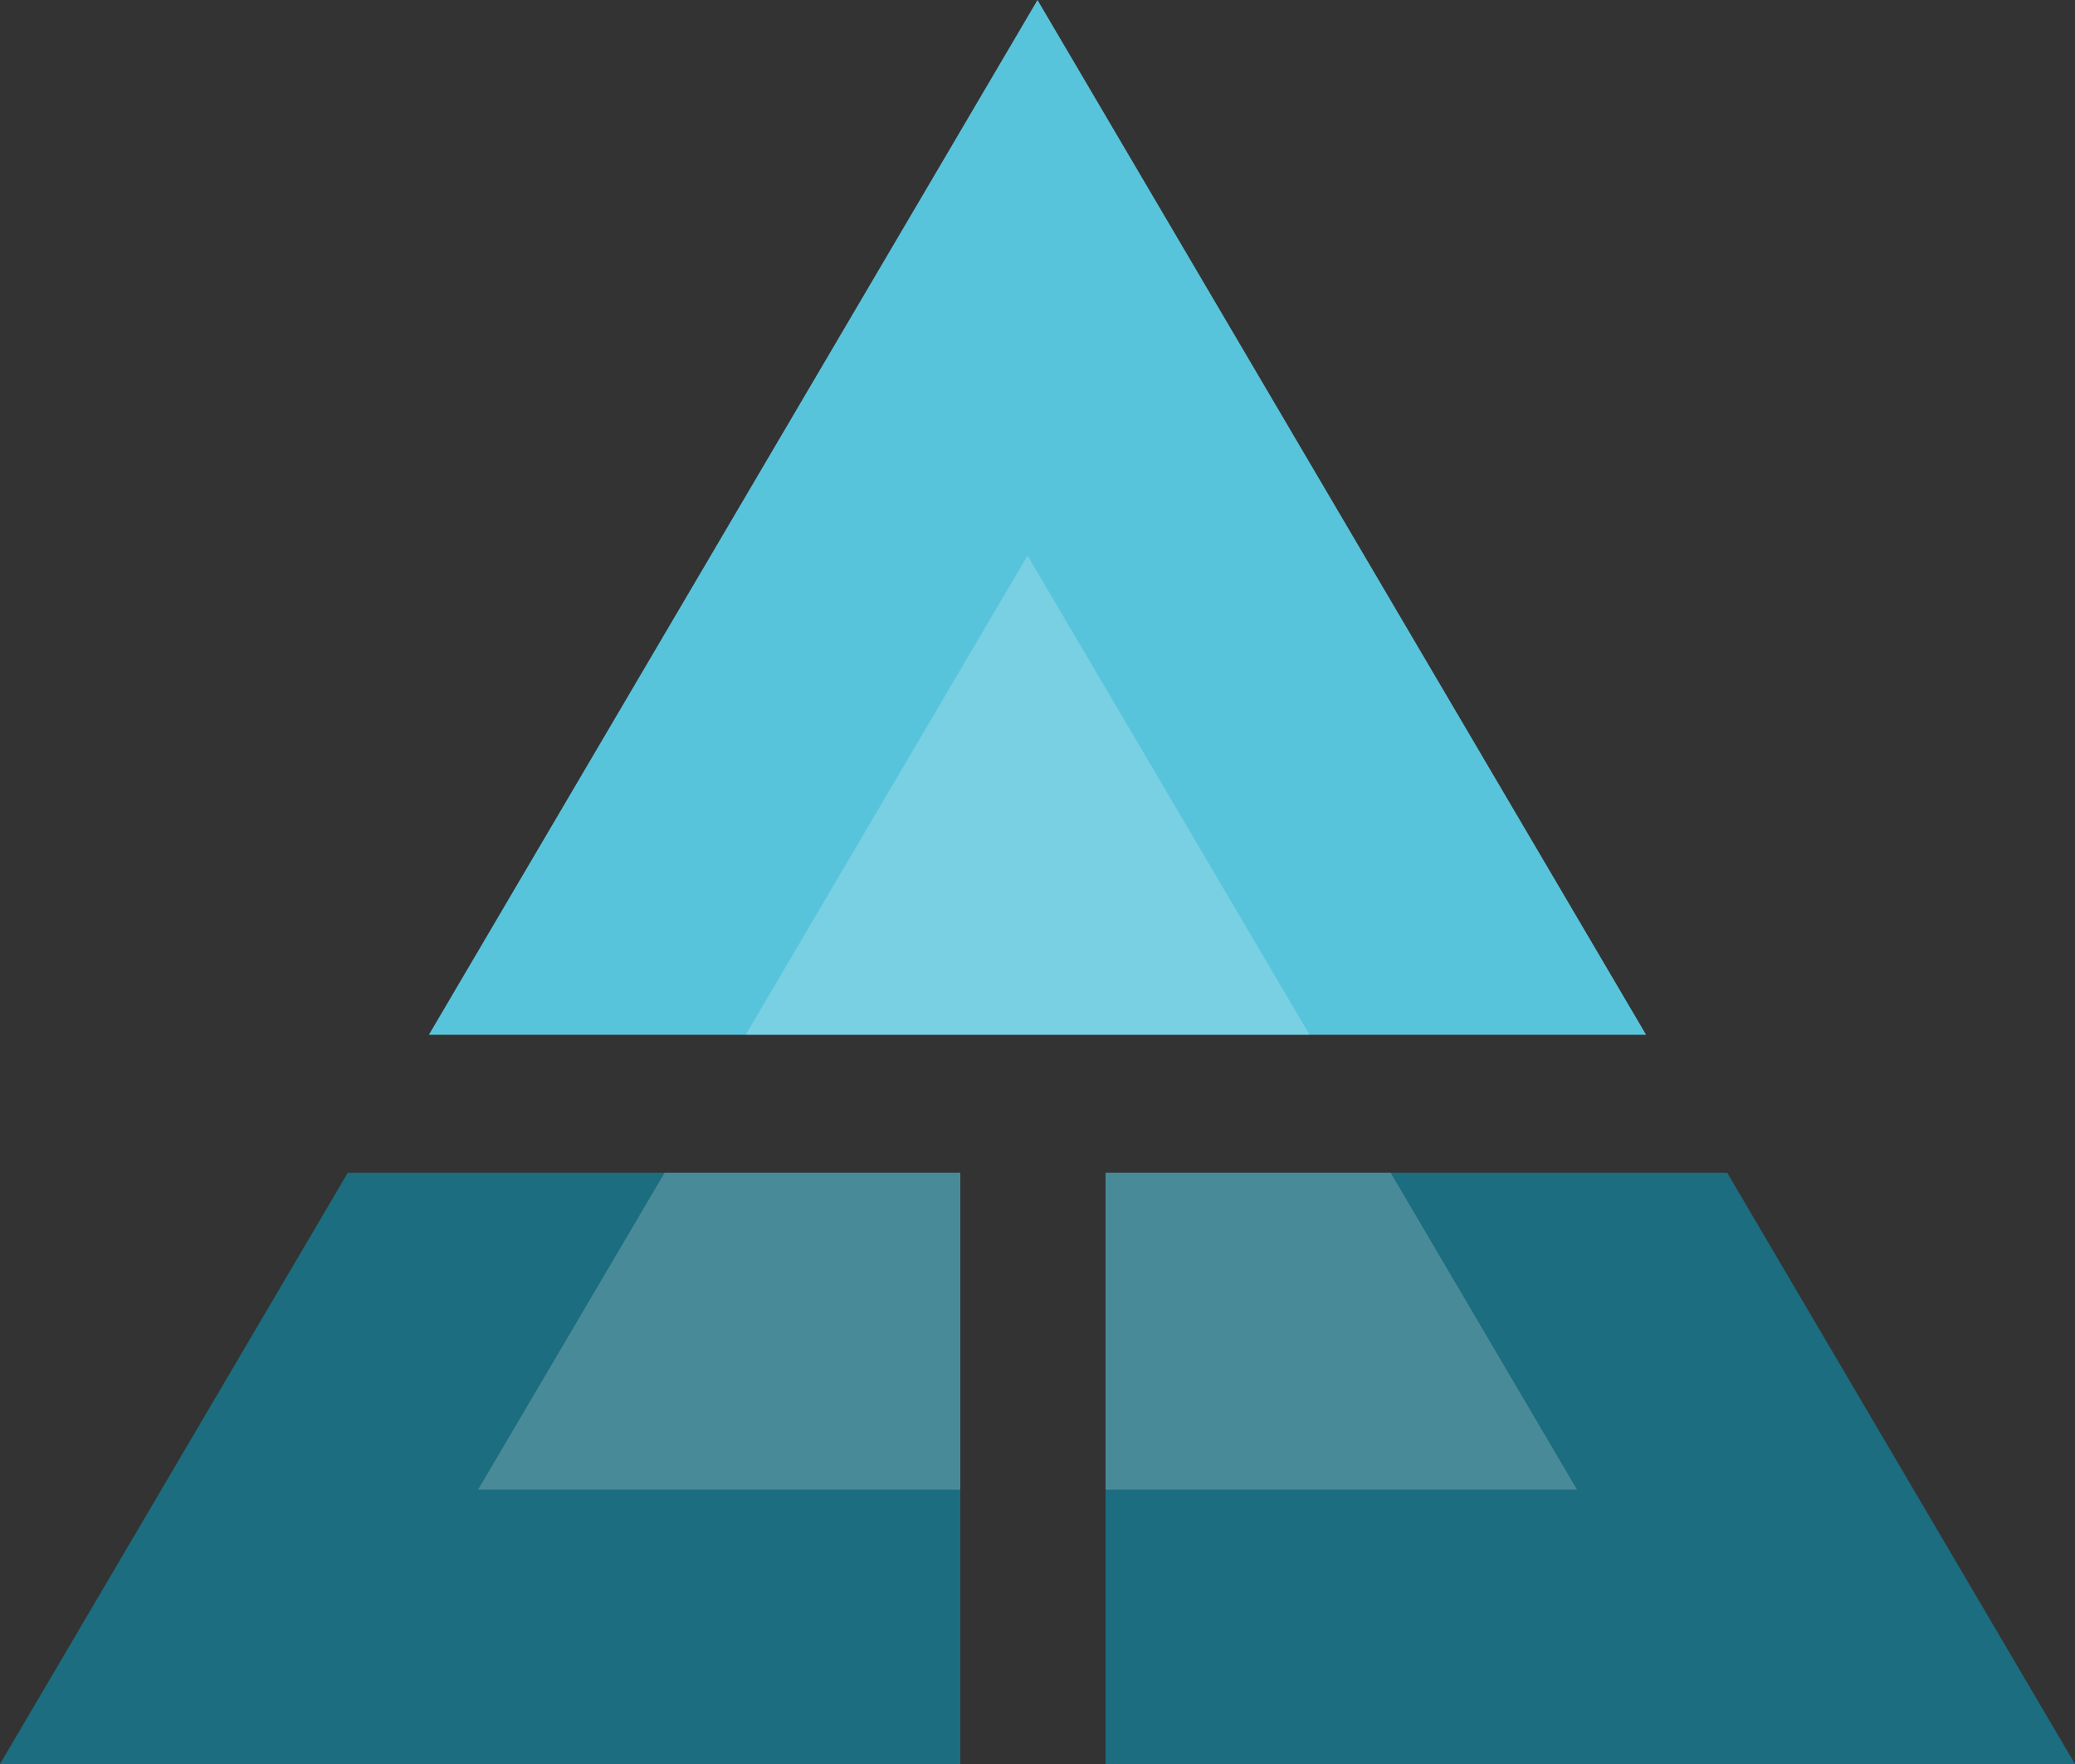 <?xml version="1.0" encoding="UTF-8"?><svg id="Layer_1" xmlns="http://www.w3.org/2000/svg" viewBox="0 0 100 85"><rect x="0" y="0" width="100" height="85" fill="#333333" stroke="none"/><defs><style>.cls-1{fill:#fff;opacity:.2;}.cls-1,.cls-2,.cls-3{stroke-width:0px;}.cls-2{fill:#58c4dc;}.cls-3{fill:#1b6d7f;}</style></defs><polygon class="cls-2" points="79.33 49.86 50 0 20.67 49.86 79.33 49.86"/><polygon class="cls-1" points="63.11 49.86 49.52 26.77 35.94 49.86 63.11 49.86"/><polygon class="cls-3" points="53.28 85 100 85 83.24 56.51 53.28 56.51 53.28 85"/><polygon class="cls-3" points="46.28 56.51 16.76 56.51 0 85 46.28 85 46.28 56.51"/><polygon class="cls-1" points="53.28 71.78 76 71.78 67.02 56.51 53.28 56.51 53.28 71.78"/><polygon class="cls-1" points="46.28 56.51 32.03 56.51 23.04 71.78 46.28 71.78 46.28 56.51"/></svg>